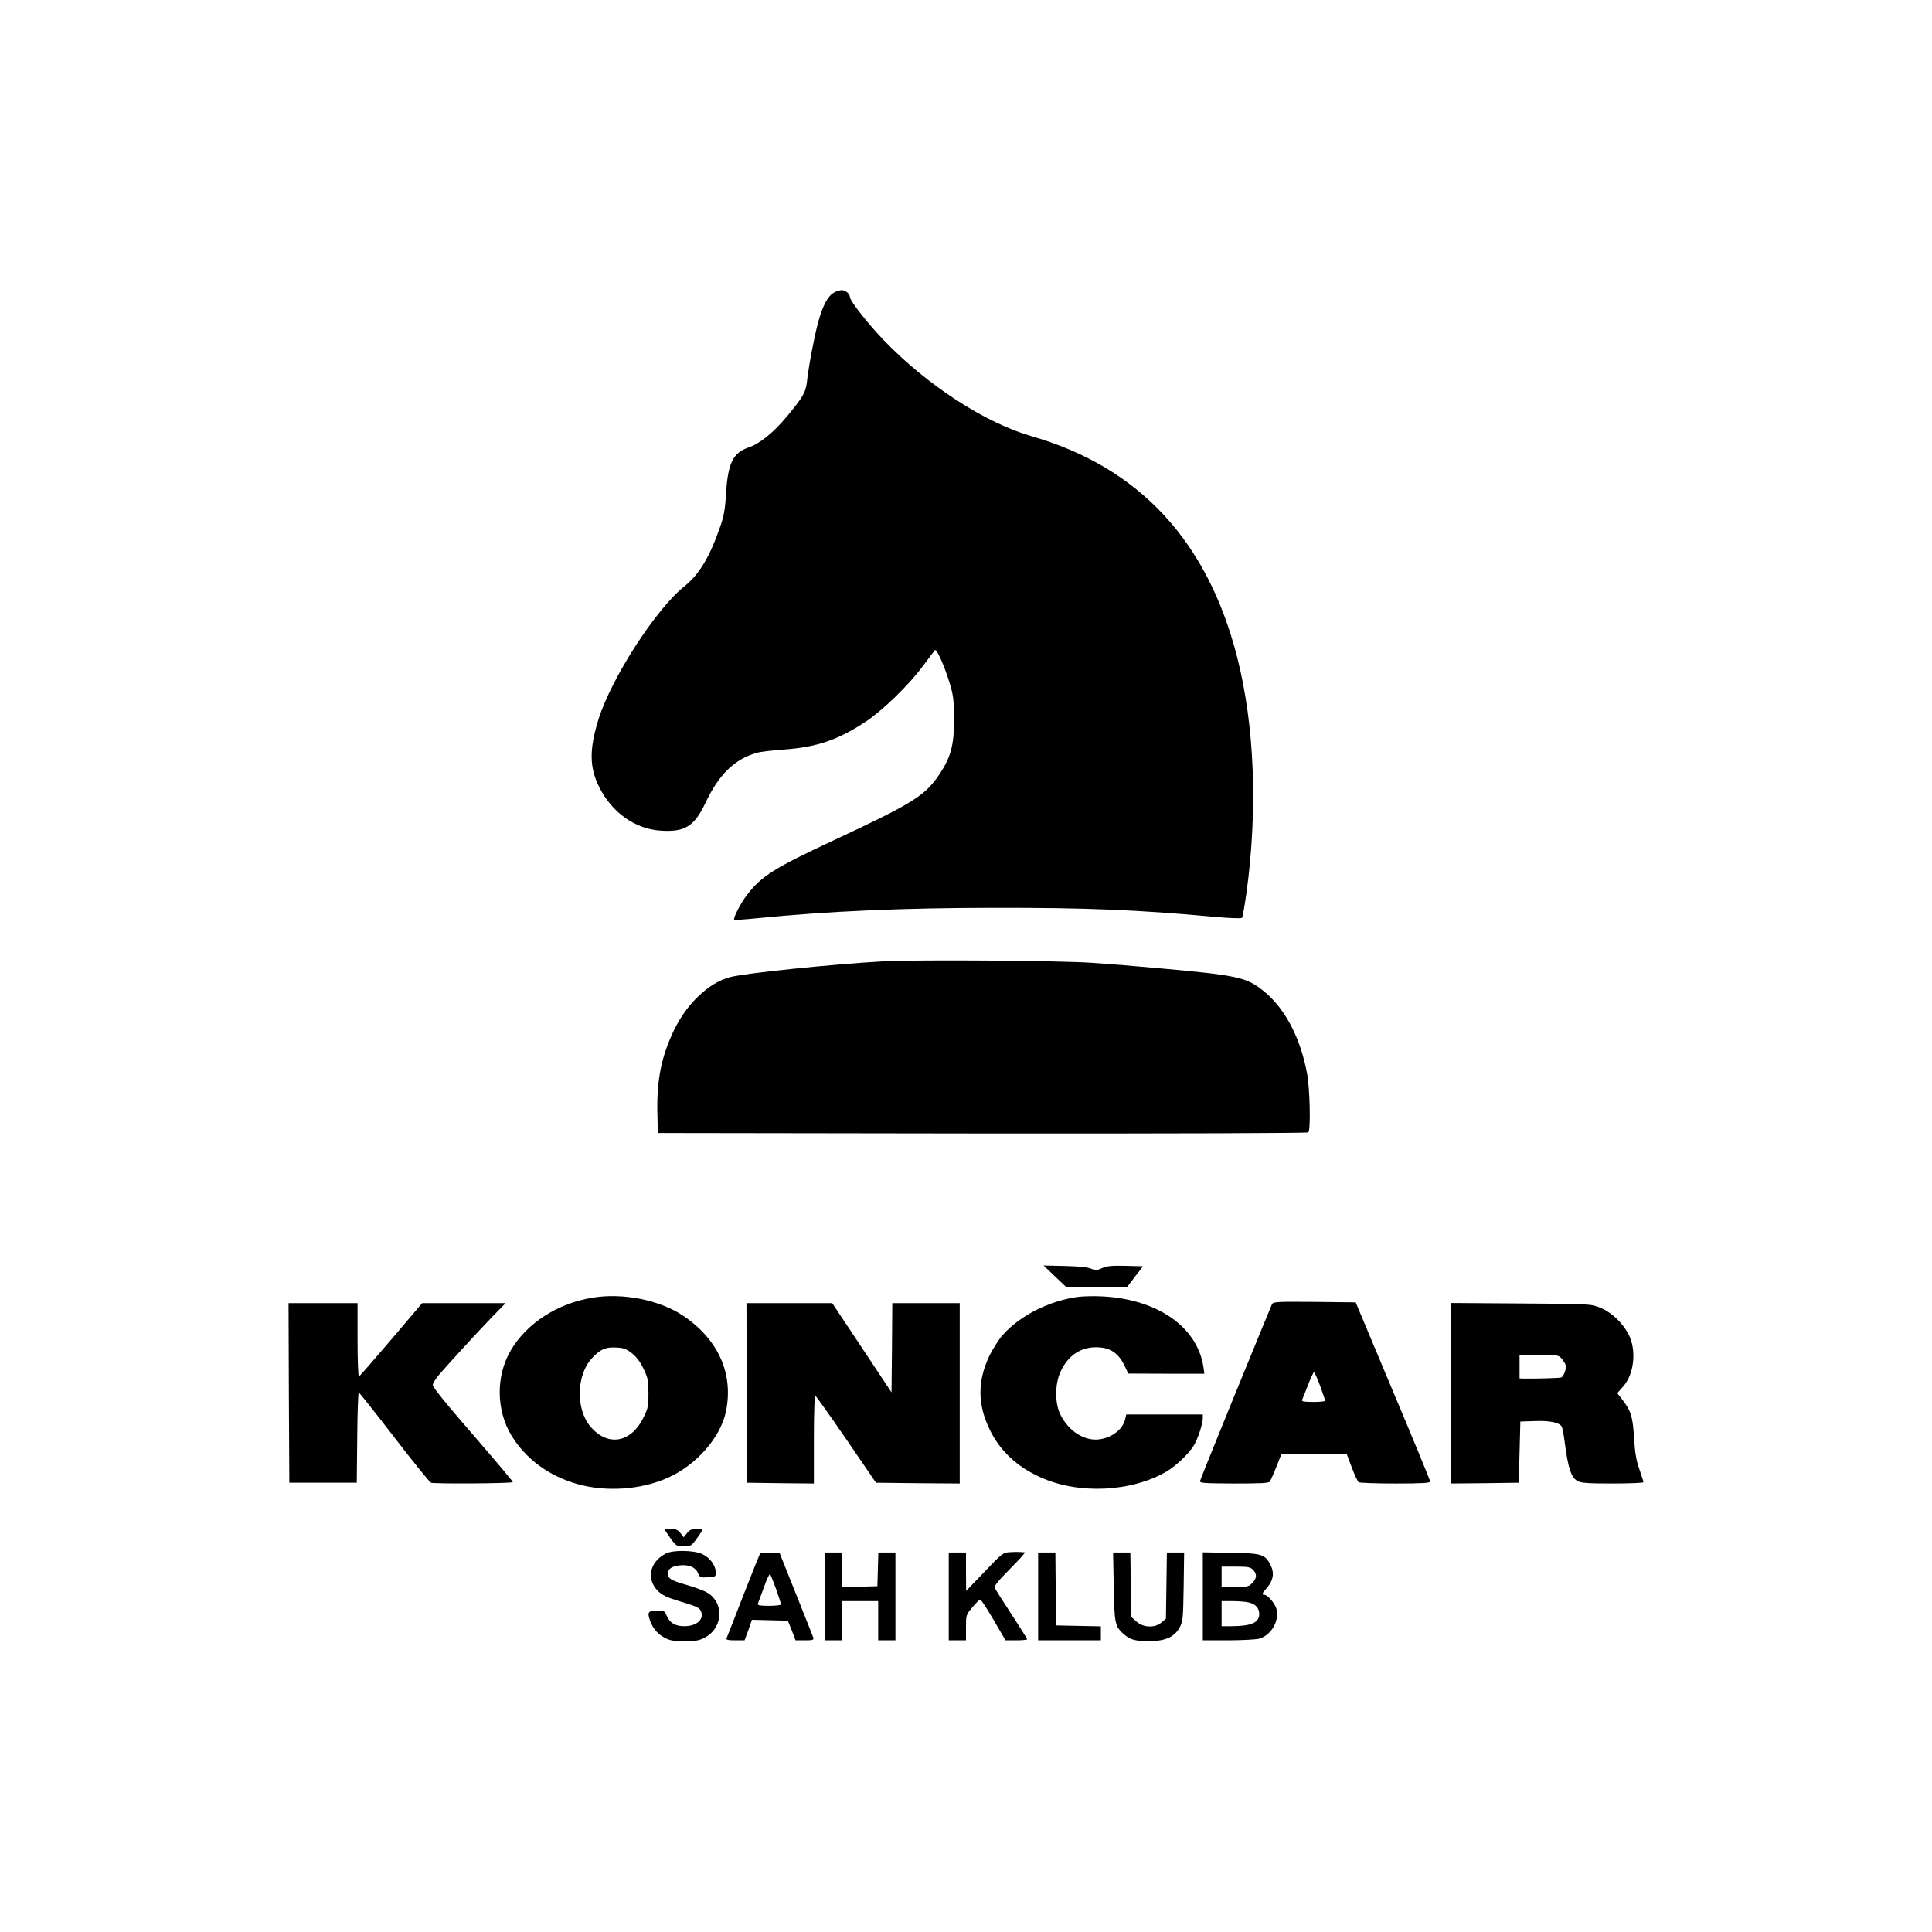 <?xml version="1.0" standalone="no"?>
<!DOCTYPE svg PUBLIC "-//W3C//DTD SVG 20010904//EN"
 "http://www.w3.org/TR/2001/REC-SVG-20010904/DTD/svg10.dtd">
<svg version="1.0" xmlns="http://www.w3.org/2000/svg"
 width="1232pt" height="1232pt" viewBox="0 0 1232 1232"
 preserveAspectRatio="xMidYMid meet">

<g transform="translate(0,1232) scale(0.1,-0.1)"
fill="#000000" stroke="none">
<path d="M5318 10454 c-39 -21 -73 -85 -102 -194 -25 -94 -59 -272 -71 -380
-8 -64 -26 -94 -128 -217 -85 -102 -174 -174 -245 -197 -97 -33 -130 -100
-142 -289 -6 -106 -14 -149 -38 -217 -66 -191 -134 -304 -227 -378 -182 -145
-465 -584 -548 -847 -60 -194 -59 -308 4 -434 81 -163 230 -268 393 -278 154
-10 214 28 285 178 85 180 184 277 326 318 22 7 99 16 170 21 212 15 348 61
524 177 110 73 274 232 364 353 39 52 74 99 78 104 11 13 62 -101 95 -211 23
-75 27 -108 28 -223 1 -179 -23 -261 -112 -384 -85 -116 -174 -170 -657 -395
-379 -177 -458 -227 -550 -346 -41 -52 -92 -151 -83 -160 2 -3 69 2 149 10
458 45 933 66 1514 66 583 1 913 -13 1394 -57 95 -9 177 -12 181 -7 4 4 17 78
29 163 72 532 51 1062 -59 1496 -189 744 -625 1214 -1311 1412 -298 86 -662
322 -940 609 -99 102 -219 254 -219 278 0 21 -29 45 -53 45 -12 -1 -34 -7 -49
-16z"/>
<path d="M5635 6190 c-336 -19 -879 -75 -980 -101 -133 -35 -272 -165 -354
-332 -83 -170 -114 -323 -109 -537 l3 -125 2069 -3 c1232 -1 2074 2 2079 7 16
16 10 280 -8 375 -43 233 -144 422 -283 531 -104 83 -166 96 -642 139 -151 14
-349 30 -440 36 -211 15 -1126 21 -1335 10z"/>
<path d="M6728 4180 l74 -70 191 0 192 0 52 68 52 67 -112 3 c-89 2 -120 -1
-150 -15 -34 -15 -42 -15 -70 -3 -21 9 -79 15 -167 17 l-135 3 73 -70z"/>
<path d="M3779 4045 c-224 -36 -422 -164 -523 -338 -95 -163 -92 -381 6 -542
91 -148 236 -256 418 -308 181 -52 404 -38 575 38 183 80 339 257 374 423 50
239 -47 459 -270 610 -151 102 -385 149 -580 117z m251 -355 c29 -23 53 -55
74 -99 28 -59 31 -76 31 -157 0 -84 -3 -96 -35 -160 -80 -156 -226 -179 -334
-52 -95 110 -91 328 7 435 54 59 88 74 158 70 46 -2 64 -9 99 -37z"/>
<path d="M6874 4050 c-183 -25 -368 -118 -479 -242 -25 -28 -63 -88 -85 -132
-78 -163 -77 -312 2 -474 65 -134 173 -235 322 -302 243 -111 580 -95 806 37
60 36 144 116 174 167 26 45 56 137 56 173 l0 23 -244 0 -244 0 -7 -30 c-16
-71 -100 -129 -188 -130 -92 0 -184 68 -229 168 -32 71 -30 189 4 263 50 110
137 165 248 157 75 -5 124 -41 160 -115 l25 -52 243 -1 242 0 -6 43 c-39 255
-292 432 -644 450 -52 3 -122 1 -156 -3z"/>
<path d="M8111 4003 c-11 -23 -452 -1102 -458 -1125 -5 -15 14 -17 215 -18
167 0 221 2 229 12 5 7 25 50 43 96 l32 82 208 0 207 0 33 -87 c18 -49 38 -91
44 -95 6 -4 111 -8 234 -8 171 0 222 3 222 13 0 6 -107 266 -238 577 l-237
565 -262 3 c-242 2 -263 1 -272 -15z m307 -520 c18 -49 32 -91 32 -95 0 -5
-34 -8 -76 -8 -57 0 -75 3 -71 13 3 6 20 49 38 95 17 45 35 82 38 82 4 0 21
-39 39 -87z"/>
<path d="M1842 3438 l3 -573 215 0 215 0 3 288 c1 158 6 287 10 287 4 -1 106
-129 226 -285 120 -156 226 -287 234 -290 23 -8 522 -5 522 4 0 4 -77 97 -172
207 -268 310 -338 395 -338 414 0 9 19 39 42 66 65 76 244 270 337 367 l85 87
-266 0 -266 0 -197 -232 c-109 -128 -202 -234 -206 -236 -5 -2 -9 102 -9 232
l0 236 -220 0 -220 0 2 -572z"/>
<path d="M4762 3438 l3 -573 213 -3 212 -2 0 281 c0 178 4 279 10 277 5 -1 94
-127 198 -278 l188 -275 267 -3 267 -2 0 575 0 575 -215 0 -215 0 -2 -284 -3
-285 -189 285 -189 284 -273 0 -274 0 2 -572z"/>
<path d="M9250 3435 l0 -575 218 2 217 3 5 195 5 195 90 3 c98 4 160 -9 174
-36 5 -9 14 -57 20 -107 21 -160 41 -219 82 -240 22 -12 72 -15 224 -15 107 0
195 4 195 8 0 5 -12 42 -26 83 -20 56 -28 105 -34 199 -8 136 -19 171 -72 241
l-35 45 37 42 c71 79 87 231 36 331 -39 76 -110 143 -182 172 -59 24 -61 24
-506 27 l-448 3 0 -576z m707 223 c11 -13 23 -31 26 -40 8 -22 -10 -75 -28
-82 -12 -4 -157 -8 -237 -7 l-28 1 0 75 0 75 123 0 c115 0 125 -1 144 -22z"/>
<path d="M4240 2565 c0 -3 16 -27 36 -55 35 -48 38 -50 84 -50 46 0 49 2 84
50 20 28 36 52 36 55 0 3 -18 5 -39 5 -31 0 -44 -6 -60 -26 l-21 -27 -21 27
c-16 20 -29 26 -60 26 -21 0 -39 -2 -39 -5z"/>
<path d="M4245 2413 c-103 -54 -125 -162 -50 -238 27 -26 56 -41 123 -61 129
-39 143 -45 153 -71 19 -51 -30 -93 -107 -93 -59 0 -94 21 -114 70 -11 27 -17
30 -54 30 -58 0 -68 -9 -56 -48 15 -55 47 -97 92 -122 37 -21 56 -25 133 -25
78 0 96 4 134 25 117 66 118 230 2 289 -20 11 -77 31 -125 45 -99 29 -116 39
-116 71 0 31 22 47 75 53 58 6 100 -12 116 -49 11 -28 15 -30 63 -27 50 3 51
3 50 35 -2 44 -39 92 -88 114 -53 24 -187 26 -231 2z"/>
<path d="M6440 2422 c-43 -2 -49 -6 -162 -125 l-117 -122 -1 123 0 122 -55 0
-55 0 0 -280 0 -280 55 0 55 0 0 81 c0 80 0 82 41 130 22 27 45 49 50 49 5 0
43 -58 85 -130 l76 -130 69 0 c38 0 69 3 69 7 0 3 -45 75 -100 159 -55 84
-103 160 -107 169 -4 12 24 46 98 121 57 57 99 104 94 105 -6 0 -19 1 -30 2
-11 1 -40 1 -65 -1z"/>
<path d="M4846 2412 c-3 -5 -51 -125 -107 -268 -55 -142 -103 -265 -106 -271
-4 -10 11 -13 55 -13 l60 0 24 65 23 66 115 -3 114 -3 25 -62 24 -63 59 0 c52
0 59 2 54 18 -3 9 -53 134 -110 277 l-104 260 -60 3 c-33 2 -63 -1 -66 -6z
m103 -225 c17 -48 31 -92 31 -98 0 -5 -34 -9 -76 -9 -57 0 -75 3 -71 13 2 6
19 54 38 104 18 51 36 90 40 85 3 -4 20 -47 38 -95z"/>
<path d="M5260 2140 l0 -280 55 0 55 0 0 125 0 125 115 0 115 0 0 -125 0 -125
55 0 55 0 0 280 0 280 -55 0 -54 0 -3 -107 -3 -108 -112 -3 -113 -3 0 111 0
110 -55 0 -55 0 0 -280z"/>
<path d="M6620 2140 l0 -280 200 0 200 0 0 45 0 44 -142 3 -143 3 -3 233 -2
232 -55 0 -55 0 0 -280z"/>
<path d="M7102 2203 c4 -239 8 -256 68 -307 41 -34 69 -41 165 -41 99 1 157
28 189 90 19 36 21 60 24 258 l3 217 -55 0 -55 0 -3 -211 -3 -211 -28 -24
c-42 -36 -116 -34 -159 5 l-33 29 -4 206 -3 206 -55 0 -55 0 4 -217z"/>
<path d="M7670 2141 l0 -281 158 0 c86 0 174 5 196 9 80 19 138 115 115 194
-10 34 -56 87 -76 87 -19 0 -16 9 17 46 39 45 47 93 24 140 -37 73 -53 79
-255 82 l-179 3 0 -280z m320 169 c27 -27 25 -56 -5 -85 -22 -23 -32 -25 -110
-25 l-85 0 0 65 0 65 90 0 c77 0 93 -3 110 -20z m-21 -210 c39 -11 60 -35 61
-71 0 -56 -48 -78 -177 -79 l-63 0 0 80 0 80 73 0 c39 0 87 -4 106 -10z"/>
</g>
</svg>
